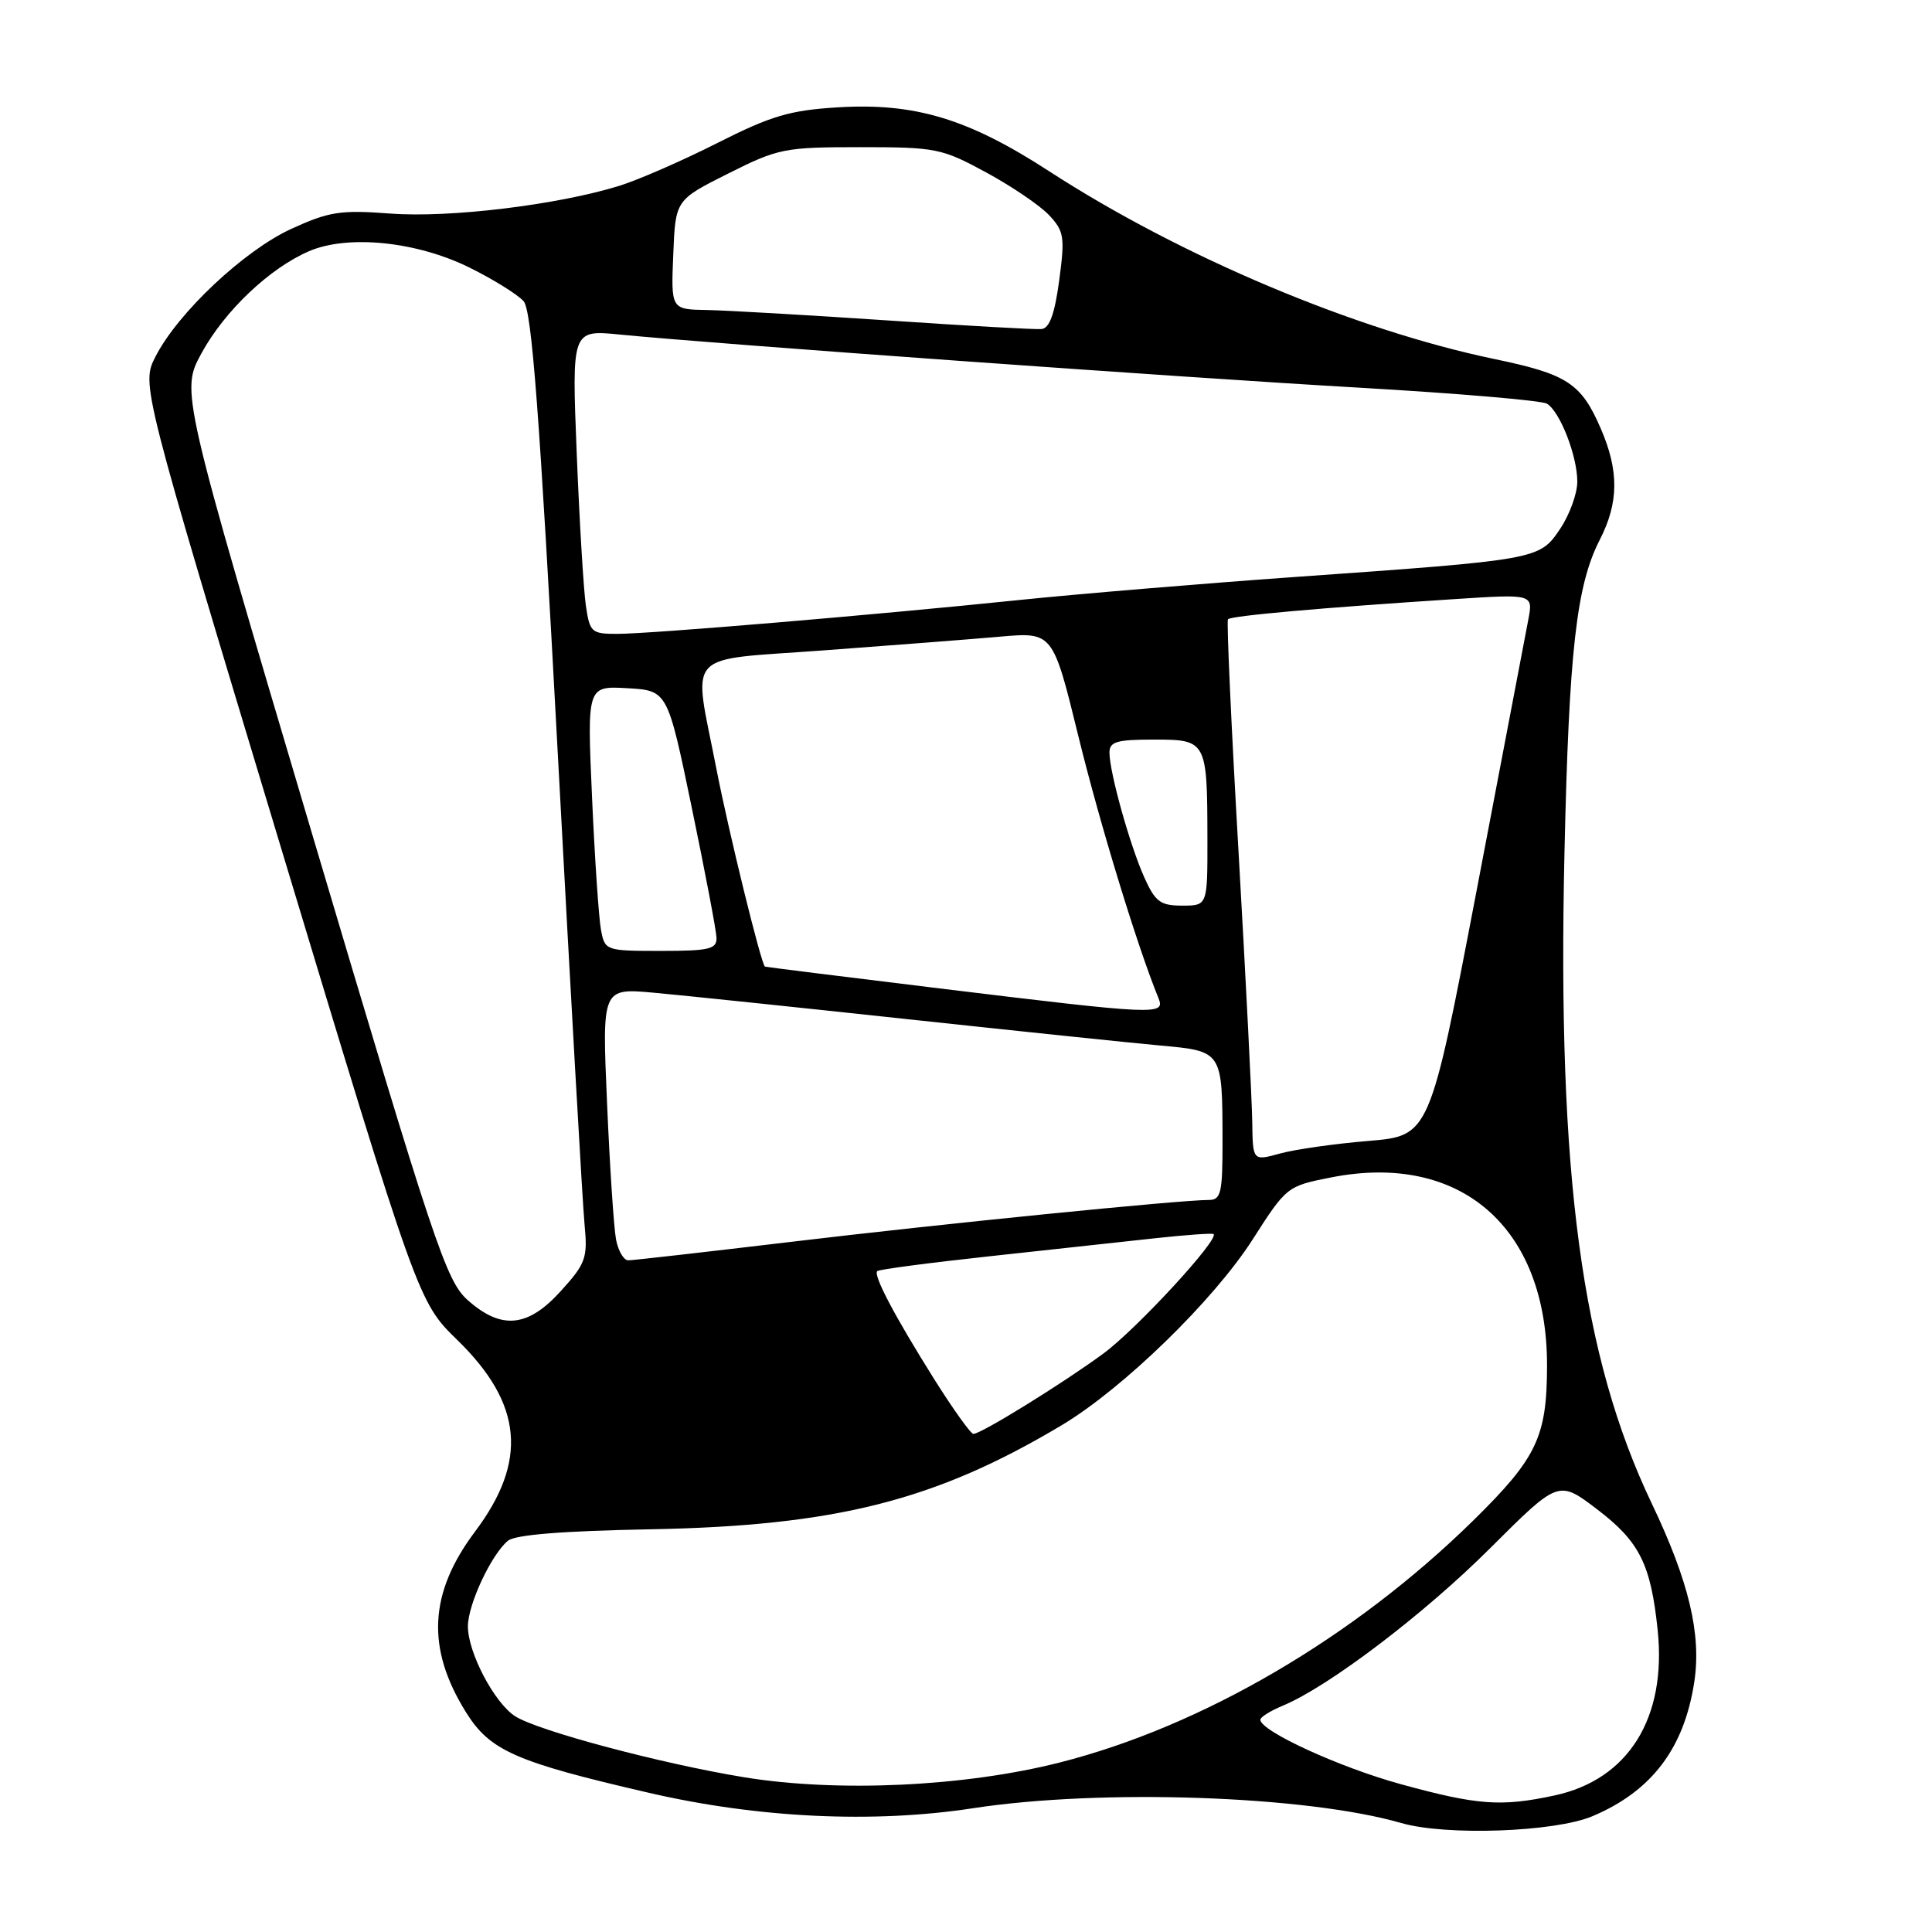 <?xml version="1.0" encoding="UTF-8" standalone="no"?>
<!DOCTYPE svg PUBLIC "-//W3C//DTD SVG 1.1//EN" "http://www.w3.org/Graphics/SVG/1.1/DTD/svg11.dtd" >
<svg xmlns="http://www.w3.org/2000/svg" xmlns:xlink="http://www.w3.org/1999/xlink" version="1.1" viewBox="0 0 256 256">
 <g >
 <path fill="currentColor"
d=" M 211.00 240.66 C 218.87 237.34 223.18 231.64 224.51 222.81 C 225.45 216.51 223.78 209.52 218.88 199.25 C 209.56 179.73 206.34 155.73 207.30 113.00 C 207.90 86.23 208.88 77.57 211.97 71.54 C 214.50 66.61 214.54 62.42 212.13 56.83 C 209.52 50.78 207.69 49.58 198.00 47.57 C 179.50 43.71 156.42 33.98 139.00 22.68 C 128.31 15.74 121.26 13.61 111.08 14.22 C 104.65 14.61 102.22 15.33 95.07 18.94 C 90.43 21.29 84.58 23.84 82.07 24.62 C 73.92 27.15 59.59 28.89 51.76 28.30 C 45.12 27.80 43.62 28.03 38.61 30.32 C 32.35 33.19 23.58 41.43 20.61 47.24 C 18.71 50.95 18.71 50.95 37.05 111.72 C 55.40 172.50 55.40 172.50 60.62 177.58 C 69.27 186.02 69.97 193.60 62.94 202.95 C 56.84 211.08 56.46 218.38 61.72 226.84 C 64.91 231.98 68.25 233.46 86.00 237.56 C 100.43 240.90 115.71 241.63 128.93 239.60 C 145.92 236.99 173.11 237.93 185.67 241.56 C 191.61 243.28 206.01 242.76 211.00 240.66 Z  M 185.64 236.42 C 177.50 234.19 167.00 229.37 167.00 227.87 C 167.00 227.53 168.34 226.69 169.98 226.01 C 176.04 223.50 188.74 213.85 197.50 205.10 C 206.52 196.10 206.52 196.10 211.65 200.01 C 217.25 204.28 218.74 207.26 219.65 216.00 C 220.86 227.65 215.77 235.81 205.97 237.91 C 198.89 239.43 195.78 239.20 185.64 236.42 Z  M 98.63 235.50 C 87.67 233.71 71.26 229.34 68.26 227.41 C 65.50 225.64 62.00 218.97 62.00 215.50 C 62.00 212.61 65.09 206.00 67.30 204.16 C 68.27 203.36 74.49 202.86 86.13 202.64 C 110.71 202.19 123.97 198.84 140.71 188.83 C 148.83 183.97 160.83 172.30 166.00 164.21 C 170.45 157.25 170.56 157.16 176.35 156.02 C 193.51 152.62 205.01 162.62 204.99 180.93 C 204.98 190.39 203.66 193.17 195.22 201.47 C 179.43 216.97 159.30 228.76 140.38 233.55 C 127.82 236.74 111.02 237.52 98.63 235.50 Z  M 123.79 182.75 C 118.53 174.37 115.69 168.98 116.24 168.43 C 116.45 168.21 123.12 167.33 131.06 166.47 C 139.00 165.61 148.88 164.53 153.00 164.08 C 157.12 163.63 160.64 163.38 160.80 163.52 C 161.60 164.19 150.58 176.14 146.18 179.37 C 140.74 183.36 130.00 190.00 128.98 190.00 C 128.63 190.00 126.30 186.74 123.79 182.75 Z  M 61.95 172.25 C 59.11 169.71 57.51 164.91 41.41 110.68 C 23.95 51.86 23.95 51.86 26.69 46.82 C 29.76 41.19 35.73 35.53 40.96 33.28 C 46.14 31.06 55.24 32.00 62.24 35.47 C 65.39 37.03 68.60 39.03 69.38 39.91 C 70.46 41.14 71.48 54.55 73.89 99.50 C 75.60 131.40 77.20 159.66 77.46 162.29 C 77.88 166.68 77.62 167.42 74.34 171.04 C 69.95 175.91 66.43 176.25 61.95 172.25 Z  M 81.63 164.25 C 81.34 162.74 80.80 154.62 80.44 146.21 C 79.77 130.92 79.77 130.92 86.63 131.54 C 90.41 131.88 105.42 133.45 120.00 135.02 C 134.57 136.59 149.72 138.17 153.66 138.53 C 162.02 139.29 161.97 139.21 161.99 151.25 C 162.00 158.07 161.78 159.00 160.19 159.00 C 156.37 159.00 124.62 162.18 104.92 164.54 C 93.60 165.89 83.85 167.00 83.25 167.00 C 82.65 167.00 81.92 165.76 81.63 164.25 Z  M 165.93 148.67 C 165.89 145.83 165.08 129.78 164.12 113.00 C 163.15 96.22 162.52 82.30 162.71 82.06 C 163.06 81.60 175.09 80.53 192.82 79.38 C 203.15 78.71 203.15 78.71 202.51 82.10 C 202.16 83.97 199.07 100.12 195.66 118.00 C 189.44 150.50 189.44 150.50 181.32 151.18 C 176.85 151.55 171.58 152.30 169.60 152.85 C 166.00 153.84 166.00 153.84 165.93 148.67 Z  M 124.50 130.97 C 111.85 129.43 101.44 128.13 101.36 128.08 C 100.86 127.79 96.54 110.17 94.93 101.89 C 91.83 85.92 90.32 87.58 109.25 86.17 C 118.19 85.51 128.65 84.70 132.51 84.36 C 139.51 83.75 139.51 83.75 142.91 97.63 C 145.78 109.31 150.69 125.37 153.50 132.25 C 154.43 134.54 153.40 134.49 124.50 130.97 Z  M 79.64 123.25 C 79.35 121.74 78.81 113.84 78.45 105.69 C 77.79 90.89 77.79 90.89 83.12 91.19 C 88.45 91.50 88.45 91.50 91.66 107.00 C 93.43 115.53 94.91 123.29 94.94 124.25 C 94.99 125.76 94.00 126.00 87.58 126.00 C 80.28 126.00 80.15 125.96 79.64 123.25 Z  M 151.62 116.25 C 149.72 112.01 147.03 102.39 147.01 99.75 C 147.00 98.28 147.94 98.00 152.88 98.00 C 159.90 98.00 159.97 98.11 159.99 111.25 C 160.00 120.00 160.00 120.00 156.65 120.00 C 153.75 120.00 153.08 119.50 151.62 116.25 Z  M 77.63 80.25 C 77.33 78.19 76.78 69.12 76.42 60.10 C 75.76 43.70 75.76 43.70 82.13 44.33 C 94.56 45.56 156.85 50.04 180.13 51.37 C 193.12 52.12 204.31 53.07 204.98 53.49 C 206.72 54.56 209.00 60.42 209.00 63.82 C 209.00 65.41 207.97 68.23 206.71 70.10 C 203.98 74.15 203.88 74.17 171.50 76.46 C 159.40 77.32 142.97 78.69 135.00 79.51 C 115.55 81.52 86.37 83.97 81.84 83.99 C 78.37 84.00 78.15 83.80 77.63 80.25 Z  M 117.50 42.45 C 107.05 41.75 96.34 41.13 93.71 41.08 C 88.91 41.00 88.91 41.00 89.21 33.75 C 89.50 26.50 89.50 26.50 96.48 23.00 C 103.13 19.66 103.94 19.50 113.98 19.50 C 124.01 19.50 124.78 19.65 130.66 22.84 C 134.05 24.68 137.81 27.23 139.01 28.51 C 141.00 30.63 141.12 31.40 140.35 37.16 C 139.75 41.63 139.06 43.51 138.00 43.60 C 137.18 43.68 127.95 43.16 117.50 42.45 Z "/>
</g>
</svg>